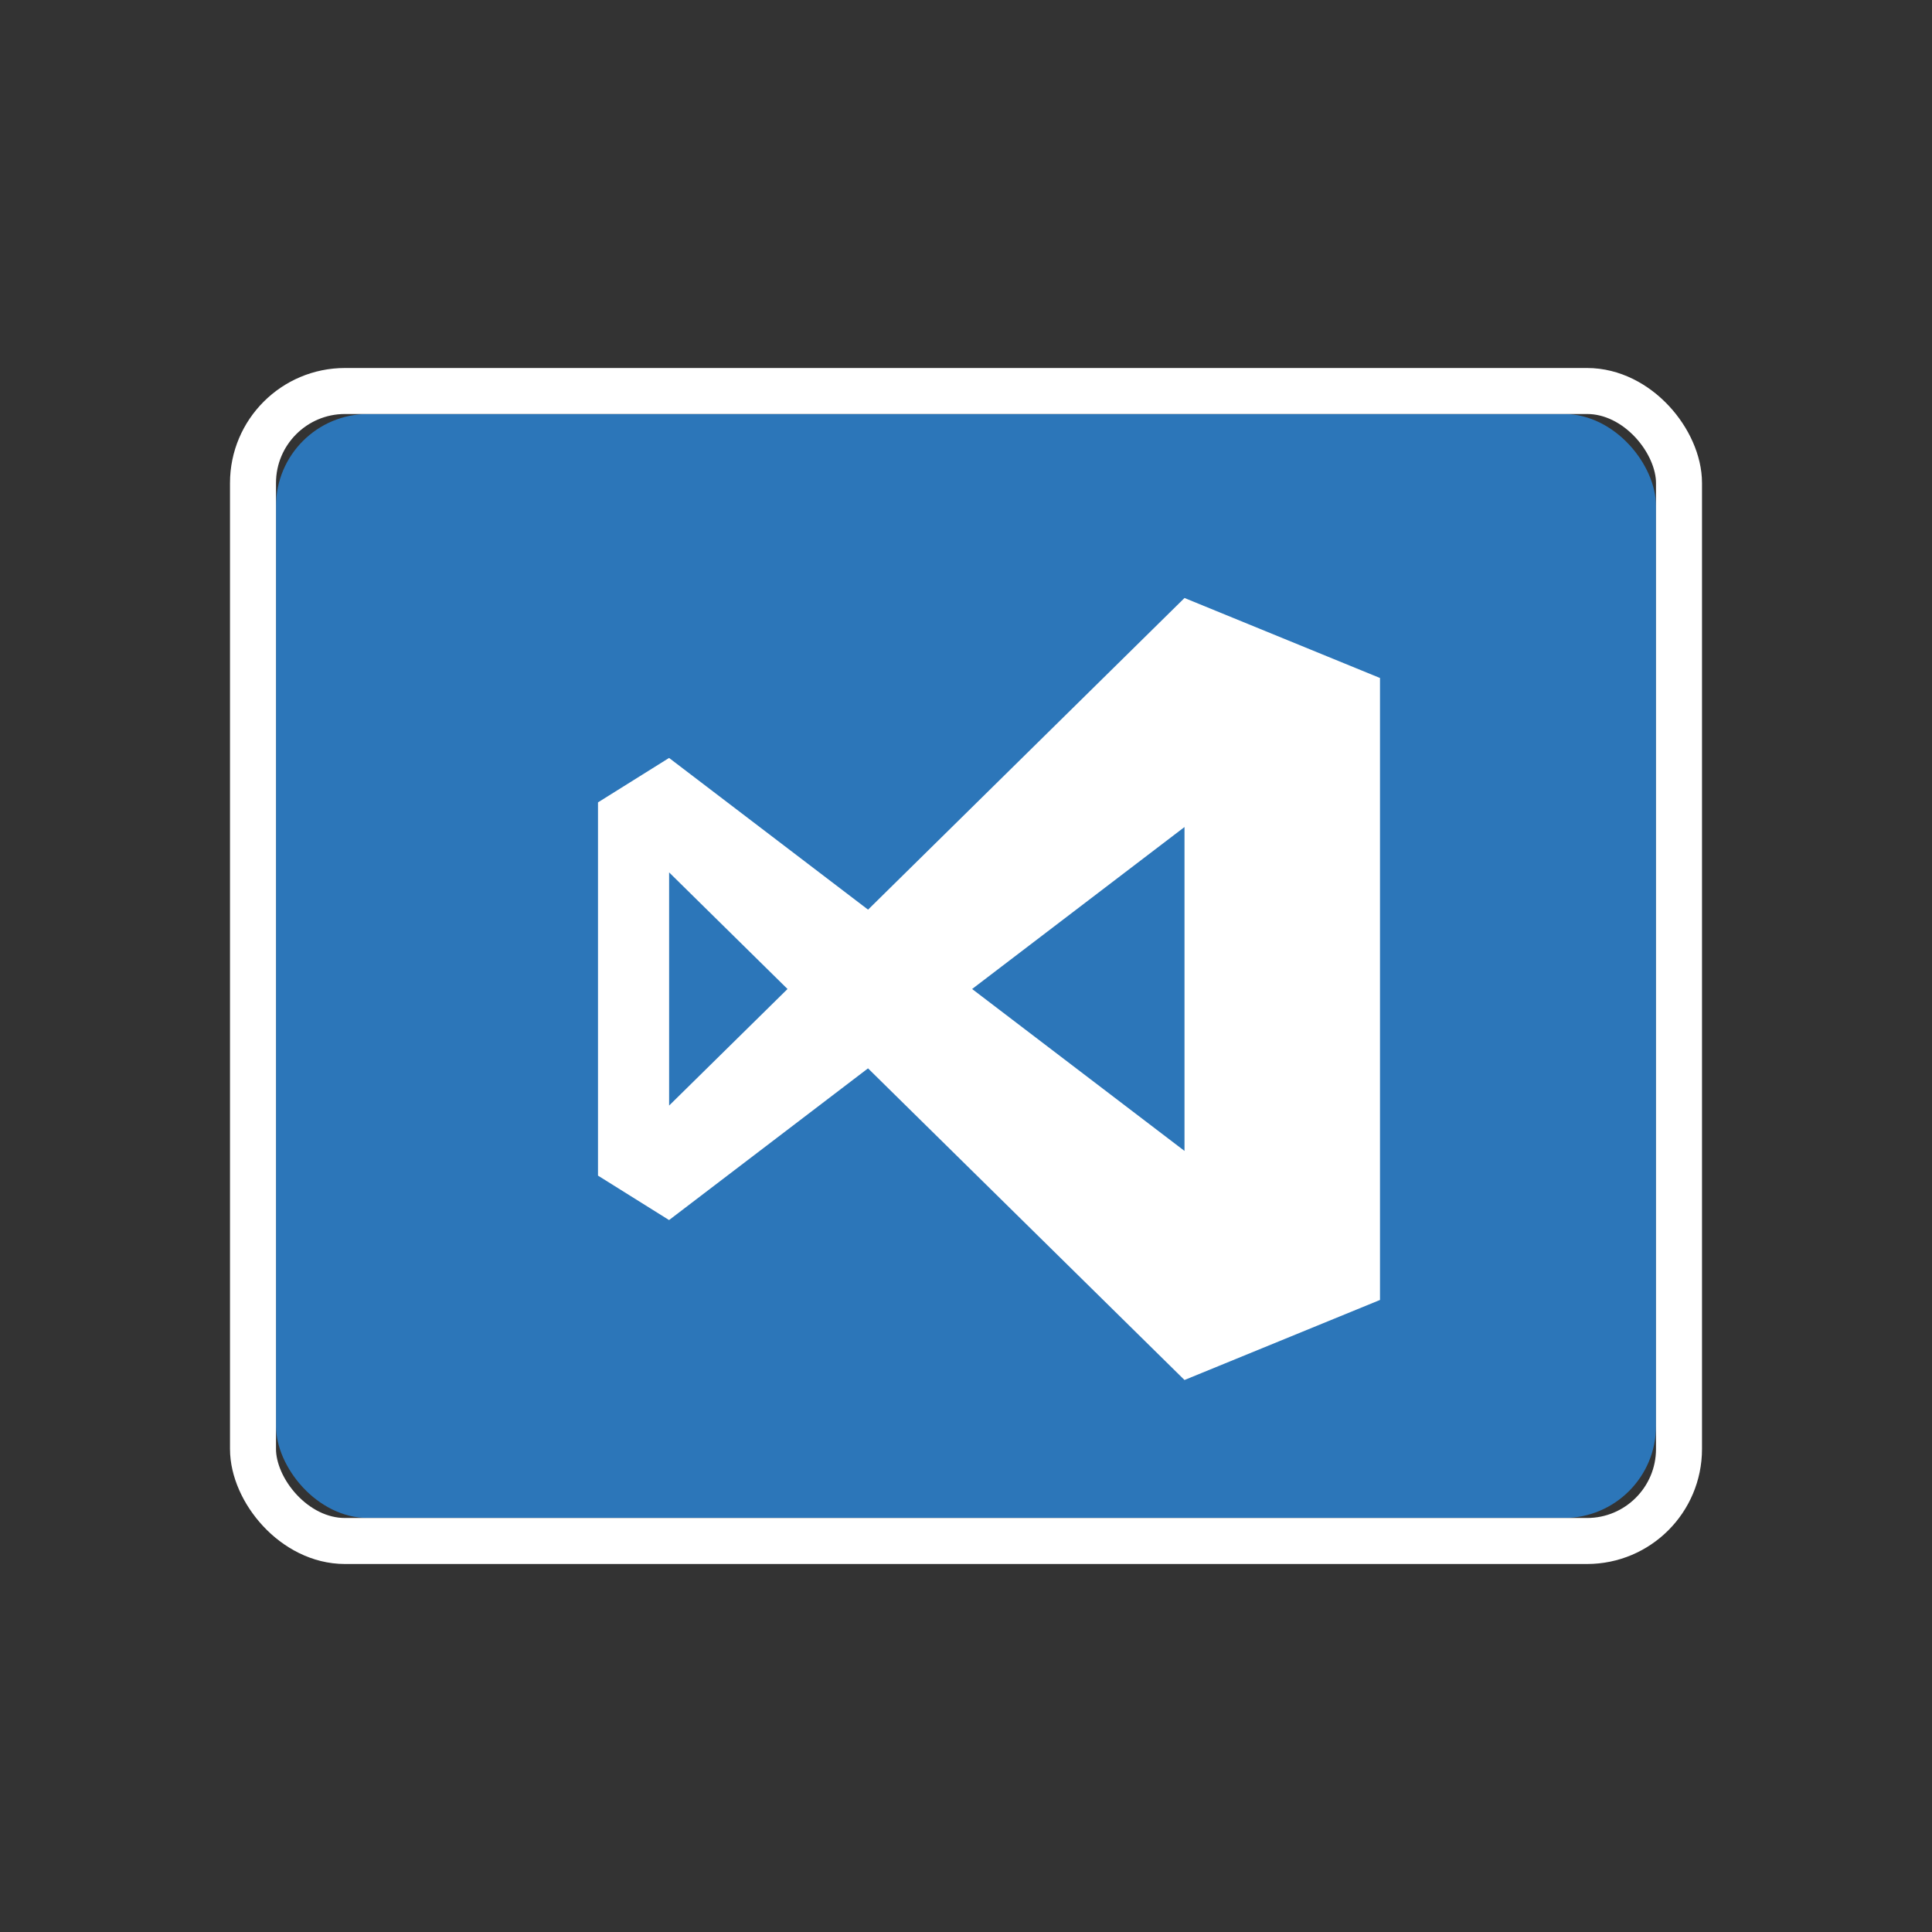 <svg viewBox="0 0 42 42" xmlns="http://www.w3.org/2000/svg" xmlns:xlink="http://www.w3.org/1999/xlink"><rect x="0" y="0" width="42" height="42" fill="#333333" stroke="none"/><defs><rect id="a" x="6" y="9" width="30" height="24" rx="2"/></defs><g fill="none" fill-rule="evenodd"><use fill="#2C76B9" xlink:href="#a"/><rect stroke="#FFF" x="5.5" y="8.5" width="31" height="25" rx="2"/><path d="M13 25.557v-8.114l1.545-.966 4.326 3.298L25.75 13 30 14.739V28.26L25.75 30l-6.88-6.775-4.325 3.298L13 25.557zm1.545-1.522L17.12 21.5l-2.574-2.535v5.07zm11.205.986v-7.042L21.133 21.5l4.617 3.52z" fill="#FFF"/></g></svg>